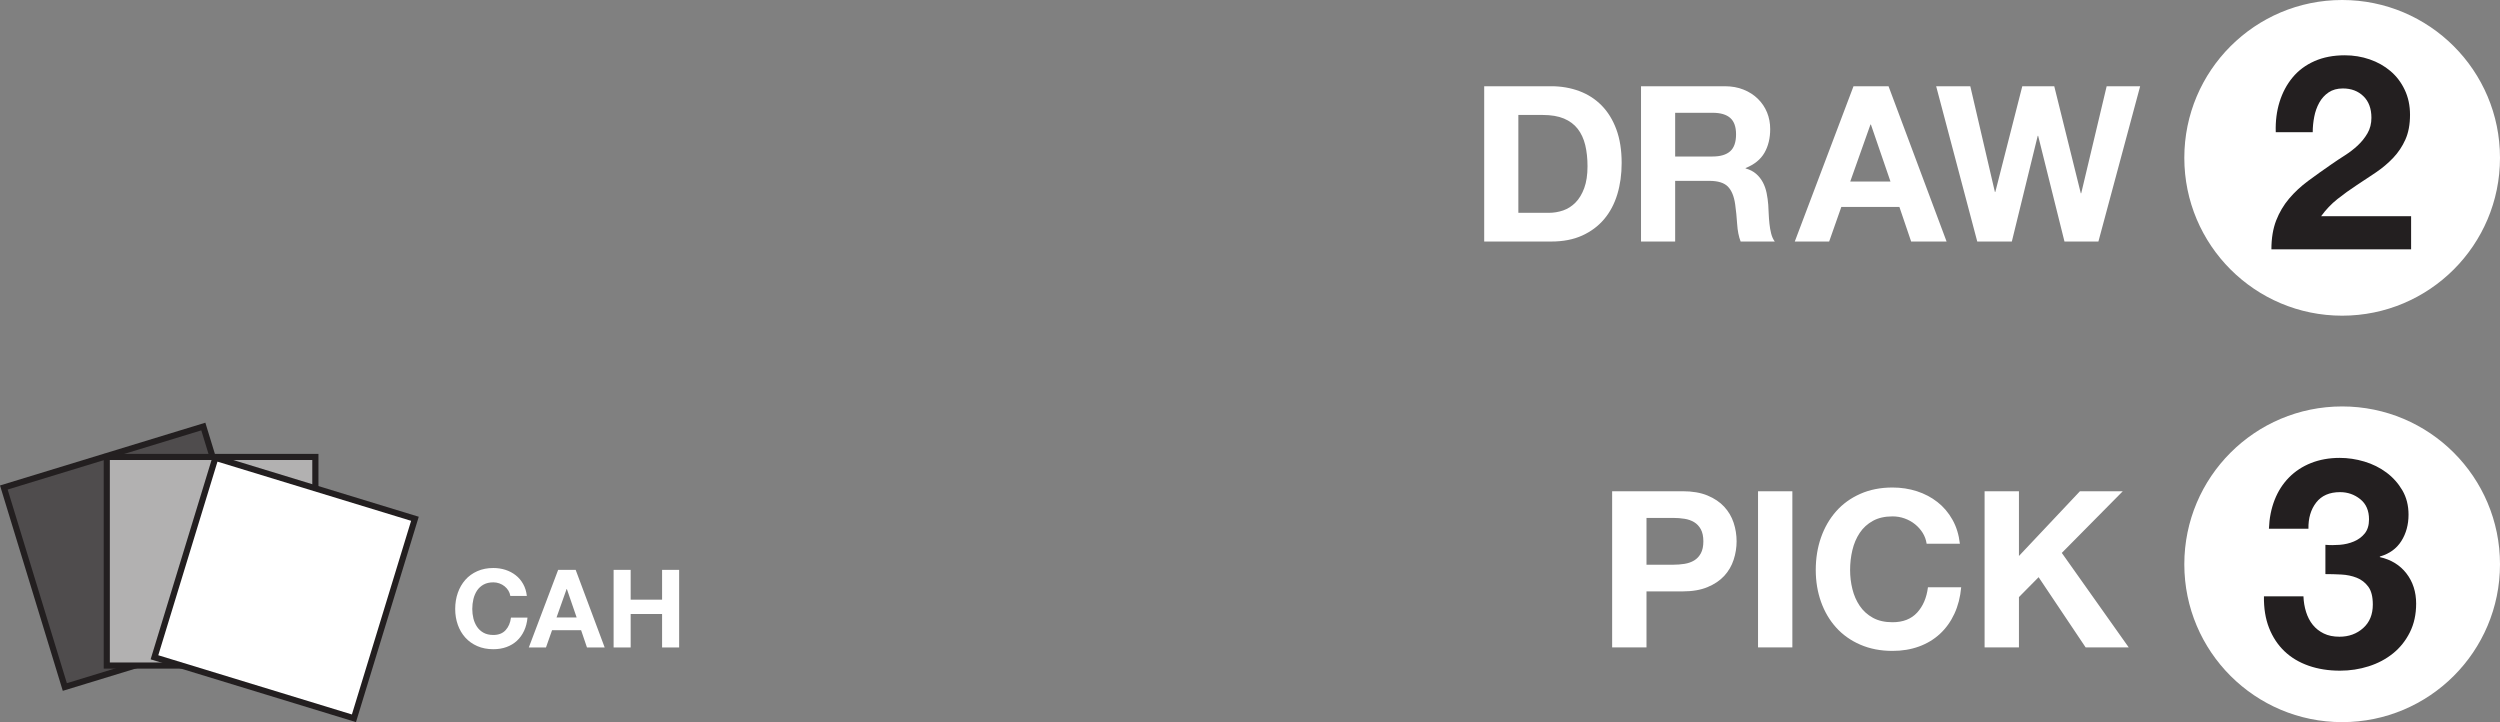 <?xml version="1.0" encoding="UTF-8" standalone="no"?>
<!-- Created with Inkscape (http://www.inkscape.org/) -->

<svg
   xmlns:dc="http://purl.org/dc/elements/1.1/"
   xmlns:cc="http://creativecommons.org/ns#"
   xmlns:rdf="http://www.w3.org/1999/02/22-rdf-syntax-ns#"
   xmlns:svg="http://www.w3.org/2000/svg"
   xmlns="http://www.w3.org/2000/svg"
   version="1.1"
   width="149.475"
   height="43.176"
   id="svg3733">
  <rect width="100%" height="100%" fill="#808080" stroke="none"/>
  <defs
     id="defs3735">
    <clipPath
       id="clipPath576">
      <path
         d="M 0,0 612,0 612,792 0,792 0,0 z"
         id="path578" />
    </clipPath>
    <clipPath
       id="clipPath536">
      <path
         d="M 0,0 612,0 612,792 0,792 0,0 z"
         id="path538" />
    </clipPath>
  </defs>
  <g
     transform="translate(-51.514,-298.672)"
     id="layer1">
    <g
       transform="matrix(1.25,0,0,-1.25,-346.286,940.648)"
       id="g532">
      <g
         clip-path="url(#clipPath536)"
         id="g534">
        <g
           transform="translate(342.556,485.333)"
           id="g540">
          <path
             d="m 0,0 c -0.049,0.078 -0.109,0.146 -0.182,0.205 -0.073,0.059 -0.155,0.105 -0.247,0.138 -0.092,0.033 -0.188,0.05 -0.289,0.05 -0.183,0 -0.339,-0.036 -0.468,-0.107 C -1.314,0.215 -1.418,0.12 -1.498,0 c -0.079,-0.12 -0.137,-0.256 -0.174,-0.408 -0.036,-0.153 -0.054,-0.311 -0.054,-0.473 0,-0.156 0.018,-0.308 0.054,-0.455 0.037,-0.148 0.095,-0.28 0.174,-0.398 0.08,-0.118 0.184,-0.213 0.312,-0.284 0.129,-0.071 0.285,-0.106 0.468,-0.106 0.25,0 0.445,0.076 0.585,0.229 0.141,0.152 0.227,0.353 0.258,0.603 l 0.79,0 C 0.894,-1.525 0.841,-1.734 0.754,-1.921 0.667,-2.109 0.553,-2.268 0.411,-2.4 0.269,-2.532 0.102,-2.632 -0.088,-2.701 c -0.191,-0.07 -0.401,-0.104 -0.63,-0.104 -0.284,0 -0.54,0.049 -0.767,0.148 -0.227,0.099 -0.418,0.235 -0.574,0.408 -0.156,0.173 -0.276,0.377 -0.359,0.611 -0.083,0.234 -0.125,0.486 -0.125,0.757 0,0.277 0.042,0.534 0.125,0.772 0.083,0.237 0.203,0.444 0.359,0.621 0.156,0.177 0.347,0.316 0.574,0.416 0.227,0.101 0.483,0.151 0.767,0.151 0.205,0 0.398,-0.03 0.58,-0.088 C 0.044,0.932 0.207,0.846 0.351,0.733 0.495,0.621 0.614,0.481 0.707,0.315 0.801,0.148 0.86,-0.043 0.884,-0.257 l -0.79,0 C 0.08,-0.164 0.048,-0.078 0,0 m 3.266,-1.287 -0.468,1.362 -0.011,0 -0.483,-1.362 0.962,0 z m -0.047,2.278 1.388,-3.713 -0.847,0 -0.281,0.827 -1.389,0 -0.291,-0.827 -0.821,0 1.404,3.713 0.837,0 z m 2.631,0 0,-1.425 1.503,0 0,1.425 0.816,0 0,-3.713 -0.816,0 0,1.601 -1.503,0 0,-1.601 -0.816,0 0,3.713 0.816,0 z"
             id="path542"
             style="fill:#ffffff;fill-opacity:1;fill-rule:nonzero;stroke:none" />
        </g>
        <g
           transform="translate(430.27,479.04)"
           id="g544">
          <path
             d="M 0,0 C 4.17,0 7.55,3.38 7.55,7.55 7.55,11.72 4.17,15.1 0,15.1 -4.17,15.1 -7.55,11.72 -7.55,7.55 -7.55,3.38 -4.17,0 0,0"
             id="path546"
             style="fill:#ffffff;fill-opacity:1;fill-rule:nonzero;stroke:none" />
        </g>
        <g
           transform="translate(398.271,486.569)"
           id="g548">
          <path
             d="m 0,0 c 0.188,0 0.37,0.014 0.544,0.042 0.174,0.028 0.328,0.082 0.46,0.162 0.133,0.08 0.239,0.194 0.319,0.34 0.08,0.146 0.121,0.338 0.121,0.575 0,0.237 -0.041,0.429 -0.121,0.576 C 1.243,1.841 1.137,1.954 1.004,2.035 0.872,2.115 0.718,2.169 0.544,2.197 0.37,2.225 0.188,2.239 0,2.239 l -1.276,0 L -1.276,0 0,0 z M 0.45,3.515 C 0.917,3.515 1.314,3.447 1.642,3.311 1.97,3.175 2.237,2.995 2.443,2.772 2.648,2.549 2.798,2.294 2.892,2.008 2.987,1.722 3.034,1.426 3.034,1.119 3.034,0.819 2.987,0.525 2.892,0.235 2.798,-0.054 2.648,-0.31 2.443,-0.534 2.237,-0.757 1.97,-0.936 1.642,-1.072 1.314,-1.208 0.917,-1.276 0.45,-1.276 l -1.726,0 0,-2.678 -1.643,0 0,7.469 3.369,0 z m 5.251,-7.469 -1.642,0 0,7.469 1.642,0 0,-7.469 z m 6.235,5.476 c -0.098,0.157 -0.22,0.295 -0.366,0.413 -0.147,0.119 -0.313,0.211 -0.497,0.277 -0.185,0.067 -0.379,0.1 -0.581,0.1 C 10.122,2.312 9.809,2.24 9.551,2.097 9.293,1.954 9.083,1.763 8.923,1.522 8.763,1.281 8.646,1.008 8.573,0.701 8.499,0.394 8.463,0.077 8.463,-0.251 c 0,-0.314 0.036,-0.619 0.11,-0.915 0.073,-0.297 0.19,-0.564 0.35,-0.801 0.16,-0.237 0.37,-0.427 0.628,-0.57 0.258,-0.143 0.571,-0.214 0.941,-0.214 0.502,0 0.895,0.153 1.177,0.46 0.282,0.307 0.455,0.711 0.518,1.214 l 1.59,0 c -0.042,-0.468 -0.15,-0.89 -0.324,-1.266 -0.175,-0.377 -0.405,-0.698 -0.691,-0.963 -0.286,-0.265 -0.621,-0.467 -1.004,-0.606 -0.384,-0.14 -0.806,-0.21 -1.266,-0.21 -0.572,0 -1.086,0.1 -1.543,0.299 -0.457,0.198 -0.842,0.472 -1.156,0.821 -0.314,0.348 -0.554,0.758 -0.722,1.229 -0.167,0.471 -0.251,0.978 -0.251,1.522 0,0.558 0.084,1.076 0.251,1.553 0.168,0.478 0.408,0.895 0.722,1.25 0.314,0.356 0.699,0.635 1.156,0.837 0.457,0.203 0.971,0.304 1.543,0.304 0.412,0 0.8,-0.06 1.167,-0.178 C 12.025,3.396 12.352,3.224 12.642,2.997 12.931,2.77 13.17,2.49 13.358,2.155 13.547,1.82 13.665,1.437 13.714,1.004 l -1.59,0 c -0.028,0.189 -0.091,0.361 -0.188,0.518 m 4.603,1.993 0,-3.097 2.918,3.097 2.05,0 -2.918,-2.95 3.201,-4.519 -2.061,0 -2.249,3.358 -0.941,-0.952 0,-2.406 -1.643,0 0,7.469 1.643,0 z"
             id="path550"
             style="fill:#ffffff;fill-opacity:1;fill-rule:nonzero;stroke:none" />
        </g>
      </g>
    </g>
    <g
       transform="matrix(1.25,0,0,-1.25,67.317,336.101)"
       id="g552">
      <path
         d="M 0,0 -9.542,-2.917 -12.459,6.625 -2.917,9.542 0,0 z"
         id="path554"
         style="fill:#4f4c4d;fill-opacity:1;fill-rule:nonzero;stroke:none" />
    </g>
    <g
       transform="matrix(1.25,0,0,-1.25,55.268,339.977)"
       id="g556">
      <path
         d="M 0,0 -3.003,9.823 6.819,12.826 9.823,3.003 0,0 z M -2.637,9.628 0.195,0.366 9.456,3.198 6.625,12.459 -2.637,9.628 z"
         id="path558"
         style="fill:#231f20;fill-opacity:1;fill-rule:nonzero;stroke:none" />
    </g>
    <path
       d="m 70.371,338.465 -12.473,0 0,-12.473 12.473,0 0,12.473 z"
       id="path560"
       style="fill:#b2b1b1;fill-opacity:1;fill-rule:nonzero;stroke:none" />
    <path
       d="m 70.554,338.649 -12.839,0 0,-12.839 12.839,0 0,12.839 z m -12.473,-0.367 12.105,0 0,-12.106 -12.105,0 0,12.106 z"
       id="path562"
       style="fill:#231f20;fill-opacity:1;fill-rule:nonzero;stroke:none" />
    <g
       transform="matrix(1.25,0,0,-1.25,72.677,341.618)"
       id="g564">
      <path
         d="M 0,0 -9.542,2.917 -6.625,12.459 2.917,9.542 0,0 z"
         id="path566"
         style="fill:#ffffff;fill-opacity:1;fill-rule:nonzero;stroke:none" />
    </g>
    <g
       transform="matrix(1.25,0,0,-1.25,72.798,341.847)"
       id="g568">
      <path
         d="M 0,0 -9.823,3.003 -6.82,12.826 3.003,9.823 0,0 z m -9.456,3.198 9.261,-2.832 2.832,9.262 -9.262,2.831 -2.831,-9.261 z"
         id="path570"
         style="fill:#231f20;fill-opacity:1;fill-rule:nonzero;stroke:none" />
    </g>
    <g
       transform="matrix(1.25,0,0,-1.25,-346.286,940.648)"
       id="g572">
      <g
         clip-path="url(#clipPath576)"
         id="g574">
        <g
           transform="translate(430.27,498.481)"
           id="g580">
          <path
             d="M 0,0 C 4.17,0 7.55,3.38 7.55,7.55 7.55,11.72 4.17,15.1 0,15.1 -4.17,15.1 -7.55,11.72 -7.55,7.55 -7.55,3.38 -4.17,0 0,0"
             id="path582"
             style="fill:#ffffff;fill-opacity:1;fill-rule:nonzero;stroke:none" />
        </g>
        <g
           transform="translate(427.276,508.707)"
           id="g584">
          <path
             d="M 0,0 C 0.139,0.446 0.347,0.836 0.624,1.17 0.901,1.504 1.25,1.764 1.671,1.95 2.091,2.136 2.574,2.229 3.12,2.229 3.536,2.229 3.932,2.164 4.31,2.034 4.686,1.904 5.018,1.718 5.304,1.475 5.59,1.233 5.818,0.934 5.986,0.578 6.155,0.223 6.24,-0.176 6.24,-0.617 6.24,-1.077 6.166,-1.471 6.019,-1.801 5.872,-2.13 5.677,-2.422 5.434,-2.678 5.191,-2.934 4.916,-3.165 4.608,-3.374 4.301,-3.582 3.991,-3.787 3.679,-3.991 3.367,-4.195 3.064,-4.414 2.769,-4.647 2.474,-4.882 2.214,-5.155 1.989,-5.466 l 4.303,0 0,-1.586 -6.682,0 c 0,0.528 0.076,0.987 0.227,1.378 0.152,0.389 0.358,0.738 0.618,1.046 0.26,0.308 0.566,0.592 0.916,0.851 0.352,0.26 0.722,0.525 1.112,0.793 0.199,0.139 0.412,0.28 0.637,0.423 0.225,0.143 0.431,0.301 0.617,0.474 0.187,0.174 0.343,0.369 0.469,0.586 0.125,0.216 0.188,0.463 0.188,0.741 0,0.441 -0.128,0.786 -0.384,1.033 C 3.755,0.52 3.428,0.643 3.029,0.643 2.76,0.643 2.533,0.581 2.346,0.455 2.16,0.329 2.011,0.165 1.898,-0.039 1.785,-0.243 1.705,-0.468 1.658,-0.715 1.61,-0.962 1.586,-1.207 1.586,-1.449 l -1.768,0 C -0.199,-0.93 -0.139,-0.446 0,0"
             id="path586"
             style="fill:#231f20;fill-opacity:1;fill-rule:nonzero;stroke:none" />
        </g>
        <g
           transform="translate(430.155,487.521)"
           id="g588">
          <path
             d="M 0,0 C 0.243,0.019 0.469,0.072 0.679,0.161 0.889,0.25 1.062,0.378 1.197,0.546 1.332,0.714 1.4,0.938 1.4,1.218 1.4,1.638 1.26,1.96 0.98,2.184 0.7,2.408 0.378,2.52 0.014,2.52 -0.49,2.52 -0.87,2.354 -1.127,2.023 -1.384,1.692 -1.507,1.274 -1.498,0.77 l -1.89,0 c 0.019,0.504 0.11,0.964 0.273,1.379 0.163,0.415 0.392,0.772 0.686,1.071 0.294,0.299 0.646,0.53 1.057,0.693 C -0.961,4.076 -0.504,4.158 0,4.158 0.392,4.158 0.784,4.1 1.176,3.983 1.568,3.866 1.92,3.691 2.233,3.458 2.546,3.225 2.8,2.94 2.996,2.604 3.192,2.268 3.29,1.881 3.29,1.442 3.29,0.966 3.176,0.546 2.947,0.182 2.718,-0.182 2.375,-0.429 1.918,-0.56 l 0,-0.028 C 2.459,-0.709 2.884,-0.971 3.192,-1.372 3.5,-1.773 3.654,-2.254 3.654,-2.814 3.654,-3.327 3.554,-3.785 3.353,-4.186 3.152,-4.587 2.884,-4.923 2.548,-5.194 2.212,-5.465 1.825,-5.67 1.386,-5.81 0.947,-5.95 0.49,-6.02 0.014,-6.02 c -0.551,0 -1.052,0.079 -1.505,0.238 -0.453,0.159 -0.838,0.39 -1.155,0.693 -0.317,0.303 -0.562,0.674 -0.735,1.113 -0.173,0.439 -0.254,0.943 -0.245,1.512 l 1.89,0 c 0.009,-0.261 0.051,-0.511 0.126,-0.749 0.075,-0.238 0.182,-0.443 0.322,-0.616 0.14,-0.173 0.315,-0.31 0.525,-0.413 0.21,-0.103 0.46,-0.154 0.749,-0.154 0.448,0 0.826,0.138 1.134,0.413 0.308,0.275 0.462,0.651 0.462,1.127 0,0.373 -0.072,0.658 -0.217,0.854 -0.145,0.196 -0.329,0.338 -0.553,0.427 -0.224,0.089 -0.469,0.14 -0.735,0.154 -0.266,0.014 -0.52,0.021 -0.763,0.021 l 0,1.4 C -0.471,-0.019 -0.243,-0.019 0,0"
             id="path590"
             style="fill:#231f20;fill-opacity:1;fill-rule:nonzero;stroke:none" />
        </g>
        <g
           transform="translate(392.322,503.401)"
           id="g592">
          <path
             d="M 0,0 C 0.236,0 0.465,0.038 0.687,0.114 0.908,0.191 1.106,0.317 1.28,0.494 1.453,0.671 1.592,0.901 1.696,1.186 1.8,1.47 1.852,1.817 1.852,2.226 1.852,2.601 1.815,2.939 1.743,3.241 1.67,3.542 1.55,3.801 1.384,4.016 1.217,4.23 0.997,4.395 0.723,4.51 0.449,4.624 0.111,4.681 -0.291,4.681 l -1.165,0 L -1.456,0 0,0 z M 0.114,6.055 C 0.593,6.055 1.039,5.978 1.451,5.826 1.864,5.673 2.221,5.444 2.523,5.139 2.824,4.834 3.06,4.453 3.23,3.995 3.4,3.537 3.485,3 3.485,2.382 3.485,1.841 3.416,1.342 3.277,0.884 3.138,0.427 2.928,0.031 2.648,-0.302 2.367,-0.635 2.016,-0.896 1.597,-1.087 1.177,-1.278 0.683,-1.373 0.114,-1.373 l -3.204,0 0,7.428 3.204,0 z m 7.72,-3.361 c 0.374,0 0.655,0.084 0.842,0.25 0.187,0.167 0.281,0.437 0.281,0.812 0,0.36 -0.094,0.622 -0.281,0.785 C 8.489,4.704 8.208,4.785 7.834,4.785 l -1.79,0 0,-2.091 1.79,0 z m 0.582,3.361 c 0.333,0 0.633,-0.054 0.9,-0.162 C 9.583,5.786 9.812,5.639 10.003,5.451 10.193,5.264 10.339,5.047 10.44,4.801 10.54,4.555 10.59,4.29 10.59,4.005 10.59,3.568 10.498,3.19 10.315,2.871 10.131,2.552 9.831,2.309 9.415,2.143 l 0,-0.021 C 9.616,2.067 9.782,1.982 9.914,1.867 10.046,1.753 10.153,1.618 10.237,1.462 10.32,1.306 10.381,1.134 10.419,0.947 c 0.038,-0.188 0.064,-0.375 0.078,-0.562 0.007,-0.118 0.014,-0.257 0.021,-0.416 0.006,-0.16 0.019,-0.323 0.036,-0.489 0.017,-0.167 0.045,-0.324 0.083,-0.474 0.038,-0.149 0.095,-0.275 0.172,-0.379 l -1.633,0 C 9.085,-1.138 9.03,-0.857 9.009,-0.531 8.988,-0.205 8.957,0.107 8.915,0.406 8.86,0.794 8.742,1.078 8.562,1.259 8.381,1.439 8.087,1.529 7.678,1.529 l -1.634,0 0,-2.902 -1.633,0 0,7.428 4.005,0 z m 7.927,-4.557 -0.936,2.726 -0.021,0 -0.967,-2.726 1.924,0 z m -0.093,4.557 2.777,-7.428 -1.695,0 -0.562,1.654 -2.778,0 -0.582,-1.654 -1.644,0 2.809,7.428 1.675,0 z m 8.416,-7.428 -1.259,5.056 -0.021,0 -1.238,-5.056 -1.654,0 -1.966,7.428 1.633,0 1.176,-5.056 0.021,0 1.29,5.056 1.529,0 1.269,-5.119 0.021,0 1.217,5.119 1.602,0 -1.997,-7.428 -1.623,0 z"
             id="path594"
             style="fill:#ffffff;fill-opacity:1;fill-rule:nonzero;stroke:none" />
        </g>
      </g>
    </g>
  </g>
</svg>
